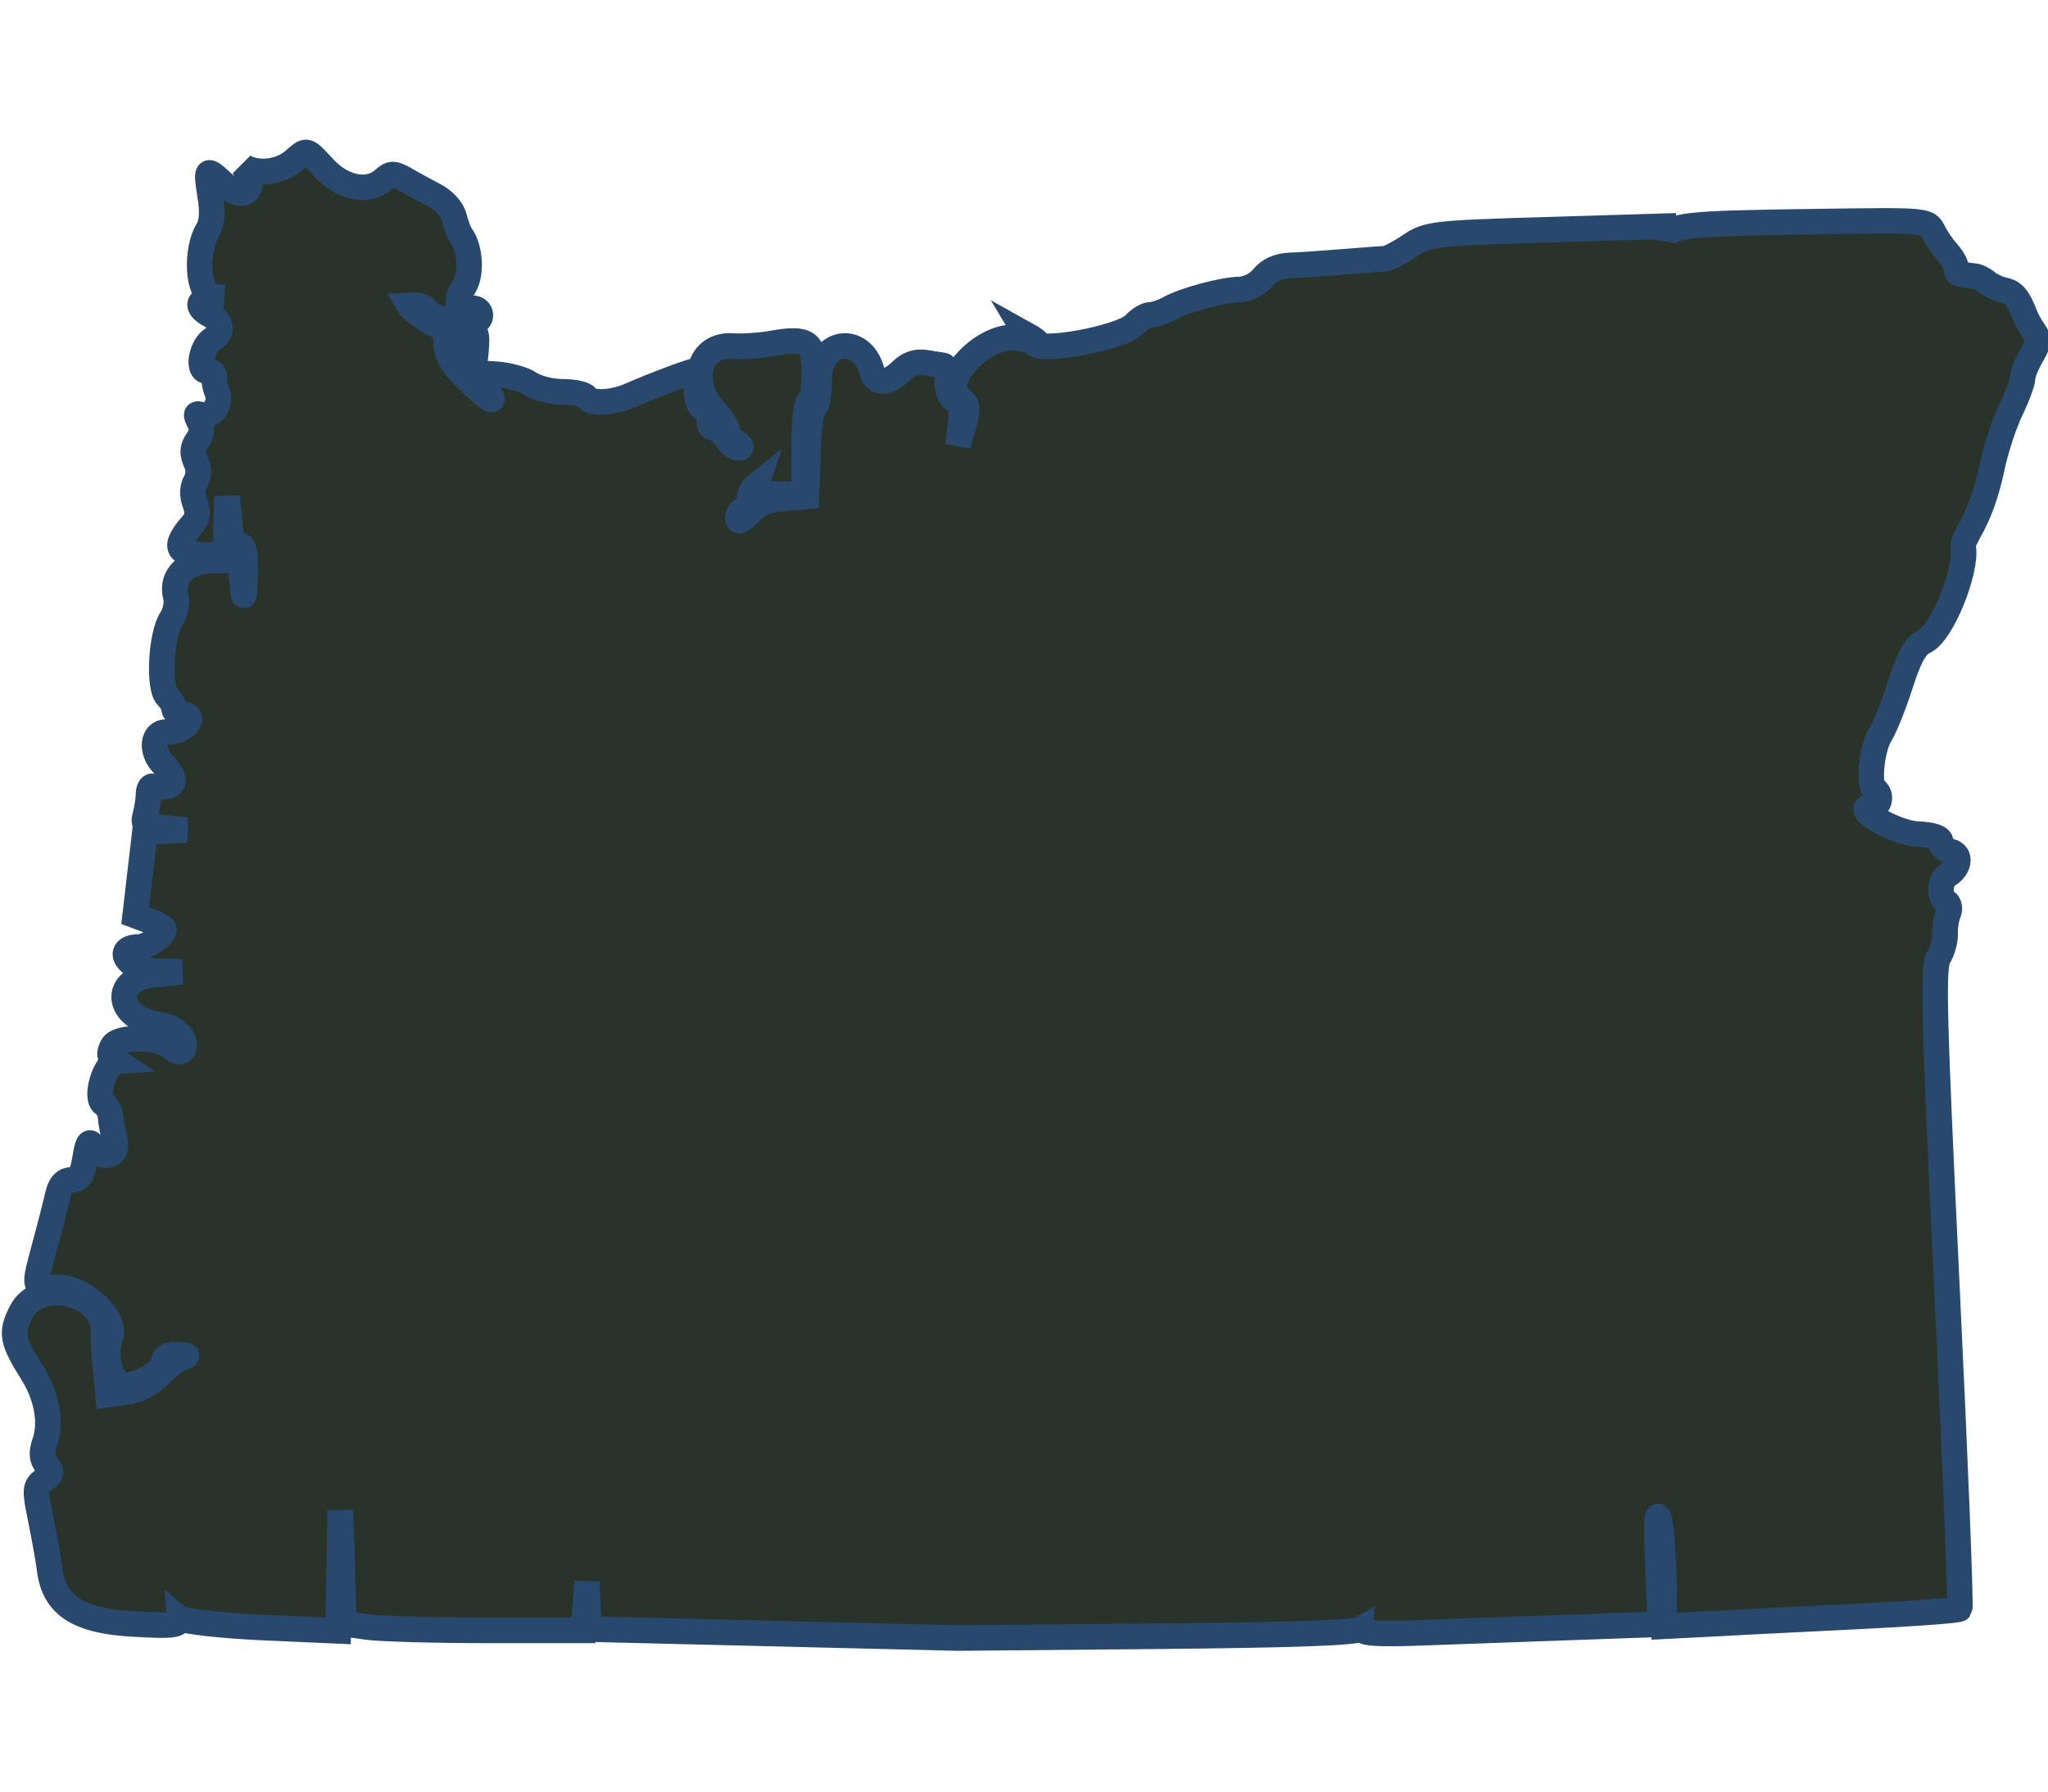 <svg xmlns="http://www.w3.org/2000/svg" width="8" height="7">
  <path fill="#293329" fill-rule="evenodd" stroke="#28496D" stroke-width=".1" d="M1.499.701c.028-.025.039-.025.082-.001.027.016.079.044.115.063.039.02.071.056.078.086.007.028.019.06.027.071.037.05.042.153.011.201-.036.055-.025.093.024.084.043-.008.057.041.016.057-.04.015-.19-.027-.19-.053 0-.011-.029-.018-.065-.016.01.017.044.034.06.049s.041.028.057.028c.019 0 .029.022.029.066 0 .052.019.085.09.154.05.049.09.08.089.069-.001-.011-.036-.055-.08-.099-.094-.095-.106-.17-.028-.17.048 0 .051.006.045.083L1.85 1.457l.086.005c.047.003.108.019.134.037.027.018.084.032.128.032s.085.009.092.02c.018.029.103.025.177-.008.078-.035.231-.092.243-.092.005 0 .01.031.01.068 0 .044.011.072.032.08.018.007.027.025.021.042-.006.016-0.0.03.013.03.013 0 .036.018.05.04.014.022.036.04.05.039.014-0.0.009-.01-.01-.021s-.035-.031-.035-.045c0-.013-.021-.047-.047-.075-.107-.115-.065-.267.07-.257.037.003.105-.002.151-.01.14-.025.166-.007.166.12 0 .06-.009.109-.02.109-.012 0-.02.073-.02.18v.18h-.099c-.085 0-.098-.005-.088-.035-.024.019-.029.044-.022.055.007.011-.002.025-.019.032-.017.007-.031.025-.031.041 0 .019.015.012.046-.021.033-.036.071-.051.135-.056L3.15 1.94l.006-.175c.003-.096.014-.175.025-.175S3.2 1.541 3.2 1.48c0-.153.167-.177.206-.029.013.051.063.05.115-.002.027-.027.058-.038.095-.032.03.005.061.01.069.011.008.001.015.029.015.062 0 .037.012.065.031.073.024.009.029.031.021.094L3.742 1.74l.022-.078c.019-.067.017-.082-.012-.103-.095-.07.11-.274.236-.236.028.008.033.004.021-.016.056.031.063.053.028.031.013.045.347-.018.395-.071.019-.021.047-.037.062-.037.016 0 .048-.011.072-.024.058-.033.211-.074.277-.075.031-.001.069-.02.09-.046.024-.03.06-.046.106-.048.038-.001.133-.008.21-.014.077-.006.15-.012.162-.012.012-.001.055-.023.095-.05.07-.047.088-.05.533-.063L6.5.884l.003.048c.022-.053.069-.059.597-.066.428-.006.429-.006.452.039.012.025.037.061.056.082.018.02.033.047.033.06 0 .022.009.025.072.032.012.001.035.012.05.025.015.012.045.026.066.03.036.007.055.03.081.097.006.017.022.046.036.065.02.028.018.045-.01.093-.019.032-.035.071-.035.087s-.021.073-.047.127c-.026.054-.058.153-.072.219-.048.232-.12.274-.113.318.014.089-.082.333-.152.366-.035.016-.059.06-.094.169-.026.081-.061.168-.077.193-.034.052-.05.199-.023.216.03.019.021.069-.013.069-.081 0 .092.102.18.106.061.003.091.013.091.031 0.0.015.018.031.039.037.042.011.035.064-.012.092-.032.019-.035.086-.005.105.012.007.015.028.007.046-.008.018-.013.054-.012.079.001.025-.01.066-.025.09-.024.038-.019.218.032 1.29.033.685.055 1.251.05 1.257-.006.006-.171.018-.367.028-.196.01-.453.022-.572.029l-.215.011-.001-.165C6.498 6.094 6.491 5.984 6.482 5.94c-.009-.047-.012.019-.006.163l.01.243-.338.012c-.186.007-.448.016-.583.021-.181.007-.245.003-.245-.015-.025.015-.254.024-.805.029l-.775.007-1.44-.035-.004-.093L2.293 6.18l-.007.095-.007.095h-.376c-.207 0-.418-.006-.468-.013l-.092-.013-.006-.222L1.329 5.9l-.004.236-.004.236-.295-.013C.86 6.351.717 6.335.701 6.322c.002.029-.026.032-.18.023-.216-.012-.309-.072-.327-.212-.005-.04-.021-.129-.035-.198-.024-.116-.023-.127.012-.153.032-.023.034-.033.011-.059-.019-.023-.021-.047-.007-.087.027-.077.008-.181-.049-.272-.079-.126-.085-.156-.043-.238.071-.14.334-.071.321.084-.001.017.002.078.008.135l.01.104.074-.011c.045-.006.094-.032.127-.067.029-.031.07-.06.09-.066C.738 5.298.732 5.294.695 5.292.66 5.291.64 5.3.64 5.318c0 .034-.072.083-.143.096-.056.011-.097-.107-.066-.19C.458 5.154.328 5.03.228 5.03c-.102 0-.099.01-.051-.17.021-.077.043-.164.05-.195.009-.037.026-.055.052-.055.031 0 .042-.018.053-.082.01-.063.017-.075.031-.05.033.059.103.041.086-.023-.008-.03-.016-.071-.017-.091-.001-.02-.014-.043-.027-.051-.037-.023.006-.163.05-.166-.029-.019-.032-.028-.015-.06.022-.041.182-.038.228.005.028.026.051.022.051-.01 0-.036-.042-.07-.097-.078-.17-.026-.187-.178-.022-.196L.71 3.797l-.106-.003c-.104-.003-.163-.093-.061-.094C.576 3.699.64 3.655.64 3.632c0-.007-.025-.023-.056-.034l-.056-.021.019-.163.019-.163.082-.004L.73 3.243l-.087-.008c-.078-.007-.086-.012-.075-.051.006-.024.012-.059.012-.079 0-.019.007-.034.015-.033.088.014.106-.021.044-.084C.587 2.937.594 2.86.65 2.86c.047 0 .09-.025.09-.051C.74 2.798.727 2.79.71 2.79s-.03-.01-.03-.021c0-.012-.012-.033-.027-.048-.035-.035-.024-.241.016-.302.016-.024.024-.063.018-.086C.665 2.25.729 2.19.839 2.19H.938l.008.085c.007.074.008.07.011-.03.003-.089-.003-.115-.025-.115-.02 0-.031-.029-.036-.095L.887 1.94l-.004.104c-.003.084.003.105.031.113.019.005-.022.01-.091.011-.135.002-.152-.027-.071-.12.02-.023.023-.046.01-.081-.012-.031-.011-.062.002-.085.013-.024.014-.051 0-.08-.014-.032-.012-.054.007-.081.019-.026.021-.048.007-.074-.015-.028-.013-.034.008-.026.039.015.081-.043.063-.086-.008-.019-.014-.046-.011-.06C.84 1.461.827 1.45.809 1.45c-.041 0-.022-.101.023-.126.041-.023.035-.069-.012-.094-.053-.028-.051-.059.005-.063l.045-.003-.045-.009C.772 1.146.764.976.811.9.828.873.832.83.821.765.804.655.805.654.876.72.954.793 1.01.741.951.65c.05.032.138.025.192-.019C1.202.581 1.192.578 1.269.66c.073.077.171.095.23.041z"/>
</svg>
